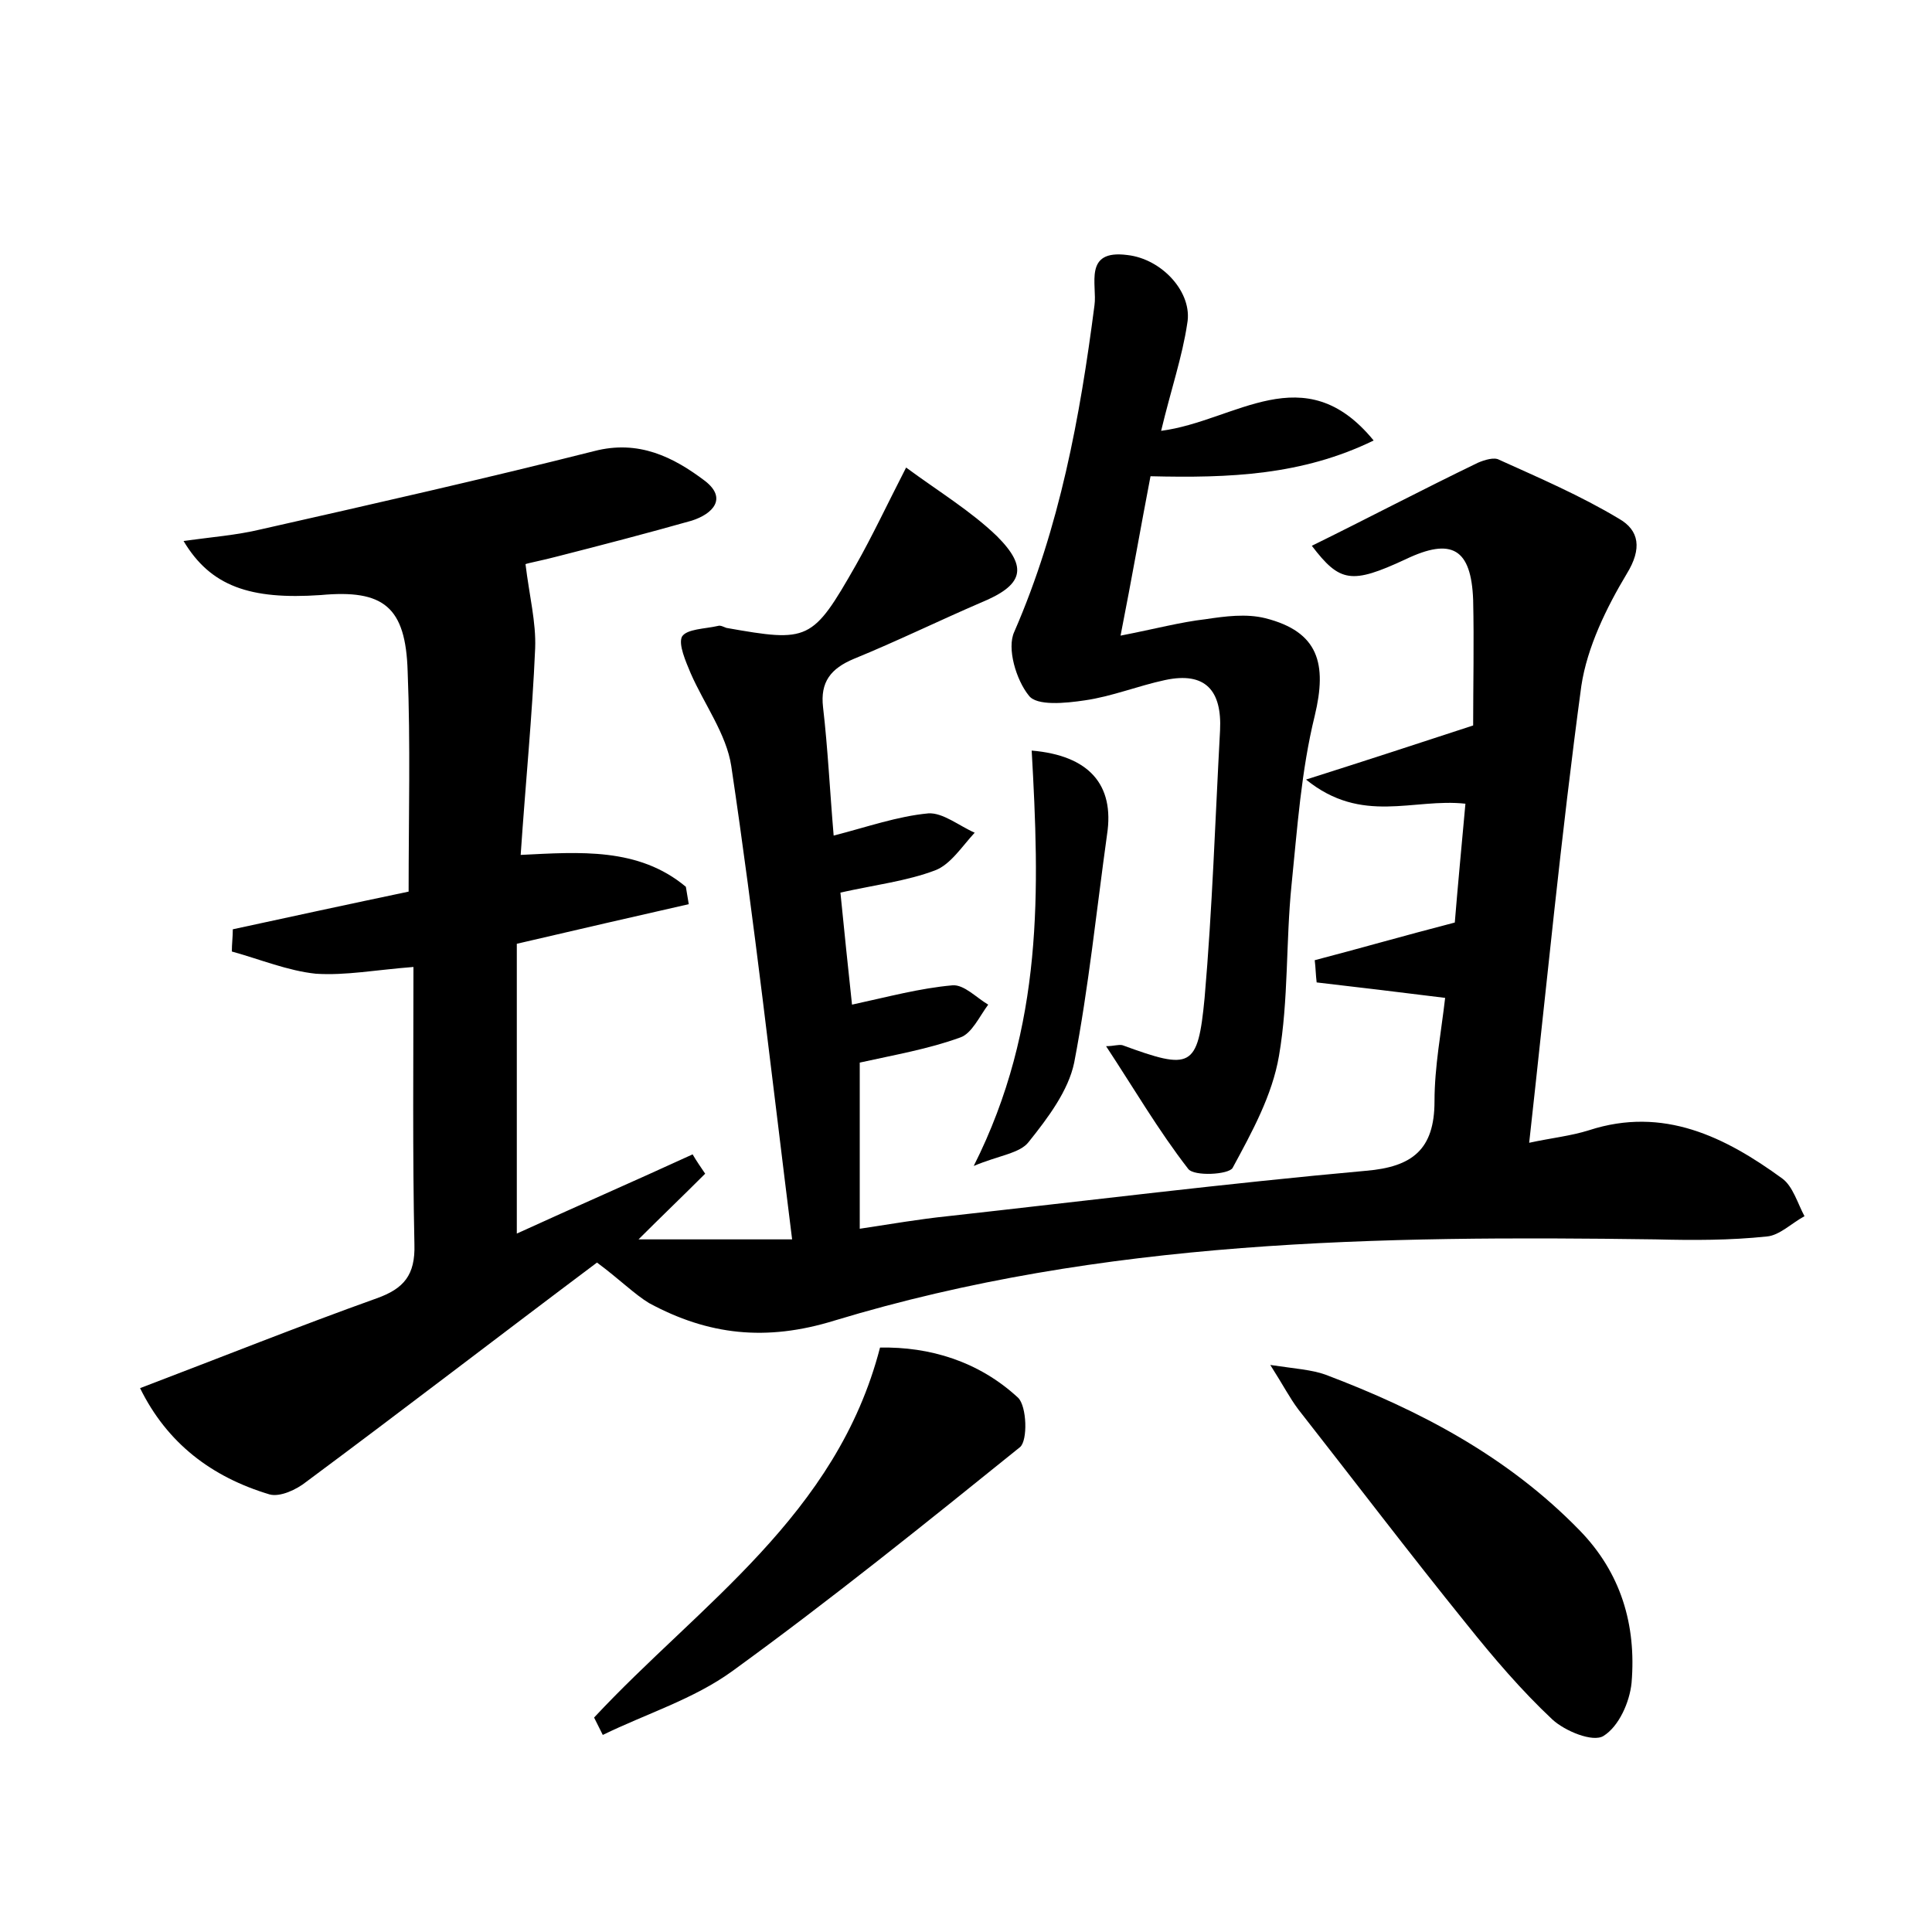 <?xml version="1.0" encoding="utf-8"?>
<!-- Generator: Adobe Illustrator 22.0.0, SVG Export Plug-In . SVG Version: 6.00 Build 0)  -->
<svg version="1.1" id="图层_1" xmlns="http://www.w3.org/2000/svg" xmlns:xlink="http://www.w3.org/1999/xlink" x="0px" y="0px"
	 viewBox="0 0 200 200" style="enable-background:new 0 0 200 200;" xml:space="preserve">
<style type="text/css">
	.st0{fill:#FFFFFF;}
</style>
<g>
	
	<path d="M61.8,130.7c-10,7.5-20,15.2-30.1,22.7c-1,0.8-2.7,1.6-3.8,1.3c-6-1.8-10.6-5.3-13.4-11c8.4-3.2,16.4-6.4,24.5-9.3
		c2.8-1,4-2.4,3.9-5.6c-0.2-9.4-0.1-18.8-0.1-28.7c-3.9,0.3-7,0.9-10.1,0.7c-2.9-0.3-5.8-1.5-8.7-2.3c0-0.8,0.1-1.5,0.1-2.3
		c6-1.3,12-2.6,18.2-3.9c0-7.8,0.2-15.3-0.1-22.8c-0.2-6.7-2.5-8.5-9-7.9C25.9,62.1,21.8,60.7,19,56c2.9-0.4,5.5-0.6,8-1.2
		c11.5-2.6,23-5.2,34.5-8.1c4.6-1.2,8.2,0.6,11.5,3.1c2.3,1.8,0.8,3.4-1.4,4.1c-4.6,1.3-9.2,2.5-13.9,3.7c-1.5,0.4-3.1,0.7-3.3,0.8
		c0.4,3.3,1.1,6,1,8.7c-0.3,7-1,14-1.5,21.4c6.1-0.3,12.2-0.8,17.1,3.3c0.1,0.6,0.2,1.2,0.3,1.8c-5.7,1.3-11.4,2.6-17.8,4.1
		c0,9.8,0,19.6,0,30c5.9-2.7,12.1-5.4,18.2-8.2c0.4,0.7,0.9,1.4,1.3,2c-2.3,2.3-4.6,4.5-6.9,6.8c5.2,0,10.3,0,15.9,0
		c-2.1-16.8-3.9-32.9-6.3-49c-0.5-3.3-2.8-6.4-4.2-9.6c-0.5-1.2-1.3-3-0.9-3.8c0.5-0.8,2.4-0.8,3.7-1.1c0.3-0.1,0.6,0.1,0.9,0.2
		c8.5,1.5,8.9,1.4,13.4-6.5c1.7-3,3.2-6.2,5.2-10.1c3.4,2.5,6.7,4.5,9.4,7.1c3.3,3.3,2.7,5.1-1.7,6.9c-4.4,1.9-8.7,4-13.1,5.8
		c-2.4,1-3.5,2.4-3.2,5c0.5,4.3,0.7,8.6,1.1,13.3c3.5-0.9,6.6-2,9.8-2.3c1.5-0.1,3.2,1.3,4.8,2c-1.3,1.4-2.5,3.3-4.1,3.9
		c-2.9,1.1-6.2,1.5-9.8,2.3c0.4,4,0.8,7.9,1.2,11.6c3.7-0.8,7-1.7,10.4-2c1.2-0.1,2.5,1.3,3.7,2c-0.9,1.2-1.7,3-2.9,3.4
		c-3.3,1.2-6.8,1.8-10.4,2.6c0,5.4,0,10.9,0,17.2c3.3-0.5,6.2-1,9.1-1.3c14.4-1.6,28.9-3.4,43.3-4.7c4.8-0.4,7.1-2.2,7.1-7.2
		c0-3.6,0.7-7.2,1.1-10.7c-4.8-0.6-9-1.1-13.3-1.6c-0.1-0.8-0.1-1.5-0.2-2.3c4.6-1.2,9.1-2.5,14.5-3.9c0.3-3.7,0.7-7.9,1.1-12.3
		c-5.4-0.6-10.7,2.2-16.5-2.5c6.3-2,11.5-3.7,17.3-5.6c0-4.1,0.1-8.6,0-13c-0.2-5.3-2.2-6.5-7-4.2c-5.6,2.6-6.8,2.4-9.7-1.4
		c5.7-2.8,11.4-5.8,17.2-8.6c0.7-0.3,1.7-0.6,2.2-0.3c4.2,1.9,8.4,3.7,12.4,6.1c2.1,1.2,2.4,3.1,0.8,5.7c-2.1,3.5-4.1,7.6-4.7,11.6
		c-2.1,15.5-3.6,31.1-5.4,47.3c2.3-0.5,4.3-0.7,6.2-1.3c7.7-2.5,14.1,0.7,20,5c1.1,0.8,1.6,2.6,2.3,3.9c-1.3,0.7-2.6,2-3.9,2.1
		c-3.8,0.4-7.6,0.4-11.5,0.3c-28.7-0.4-57.3,0-85,8.4c-7.1,2.2-13.1,1.5-19.2-1.8C65.7,134,64.1,132.4,61.8,130.7z"/>
	<path d="M120.2,44.6c7.7-1,14.8-7.8,22,1c-7.4,3.6-14.9,3.9-23.1,3.7c-1,5.2-1.9,10.4-3.1,16.5c3.6-0.7,6.2-1.4,8.8-1.7
		c2-0.3,4.2-0.6,6.2-0.1c5.5,1.4,6.4,4.7,5.1,10.1c-1.4,5.7-1.8,11.6-2.4,17.5c-0.6,5.9-0.3,11.9-1.3,17.7
		c-0.7,4.1-2.8,7.9-4.8,11.6c-0.4,0.7-4,0.9-4.6,0.1c-3.1-4-5.6-8.3-8.5-12.7c0.8,0,1.3-0.2,1.7-0.1c7.1,2.6,7.8,2.4,8.5-4.9
		c0.8-9.2,1.1-18.5,1.6-27.7c0.2-4.1-1.5-6.1-5.7-5.2c-2.8,0.6-5.5,1.7-8.3,2.1c-2,0.3-5,0.6-5.8-0.5c-1.3-1.6-2.3-4.9-1.5-6.6
		c4.7-10.8,6.8-22.2,8.3-33.8c0.3-2.1-1.2-5.8,3.4-5.2c3.6,0.4,6.8,3.9,6.2,7.1C122.4,36.9,121.2,40.4,120.2,44.6z"/>
	<path d="M131.5,141.3c2.7,0.4,4.3,0.5,5.7,1c9.8,3.7,18.9,8.5,26.3,16.1c4.3,4.4,5.9,9.8,5.4,15.8c-0.2,2-1.3,4.5-2.9,5.5
		c-1.1,0.7-4-0.5-5.3-1.7c-3.2-3-6.1-6.4-8.9-9.9c-5.9-7.3-11.6-14.8-17.4-22.2C133.5,144.7,132.9,143.5,131.5,141.3z"/>
	<path d="M61.5,177.8c10.9-11.7,25.1-20.9,29.6-38.3c5.1-0.1,10.2,1.4,14.3,5.2c0.9,0.9,1,4.4,0.2,5.1c-9.8,7.9-19.6,15.8-29.8,23.2
		c-4,2.9-8.9,4.4-13.4,6.6C62.1,179,61.8,178.4,61.5,177.8z"/>
	<path d="M100.8,120.7c7.3-14.5,6.8-28.7,6-43c5.9,0.5,8.6,3.5,7.8,8.7c-1.1,7.9-1.9,15.8-3.4,23.6c-0.6,2.9-2.7,5.7-4.7,8.2
		C105.6,119.4,103.4,119.6,100.8,120.7z"/>
</g>
</svg>
